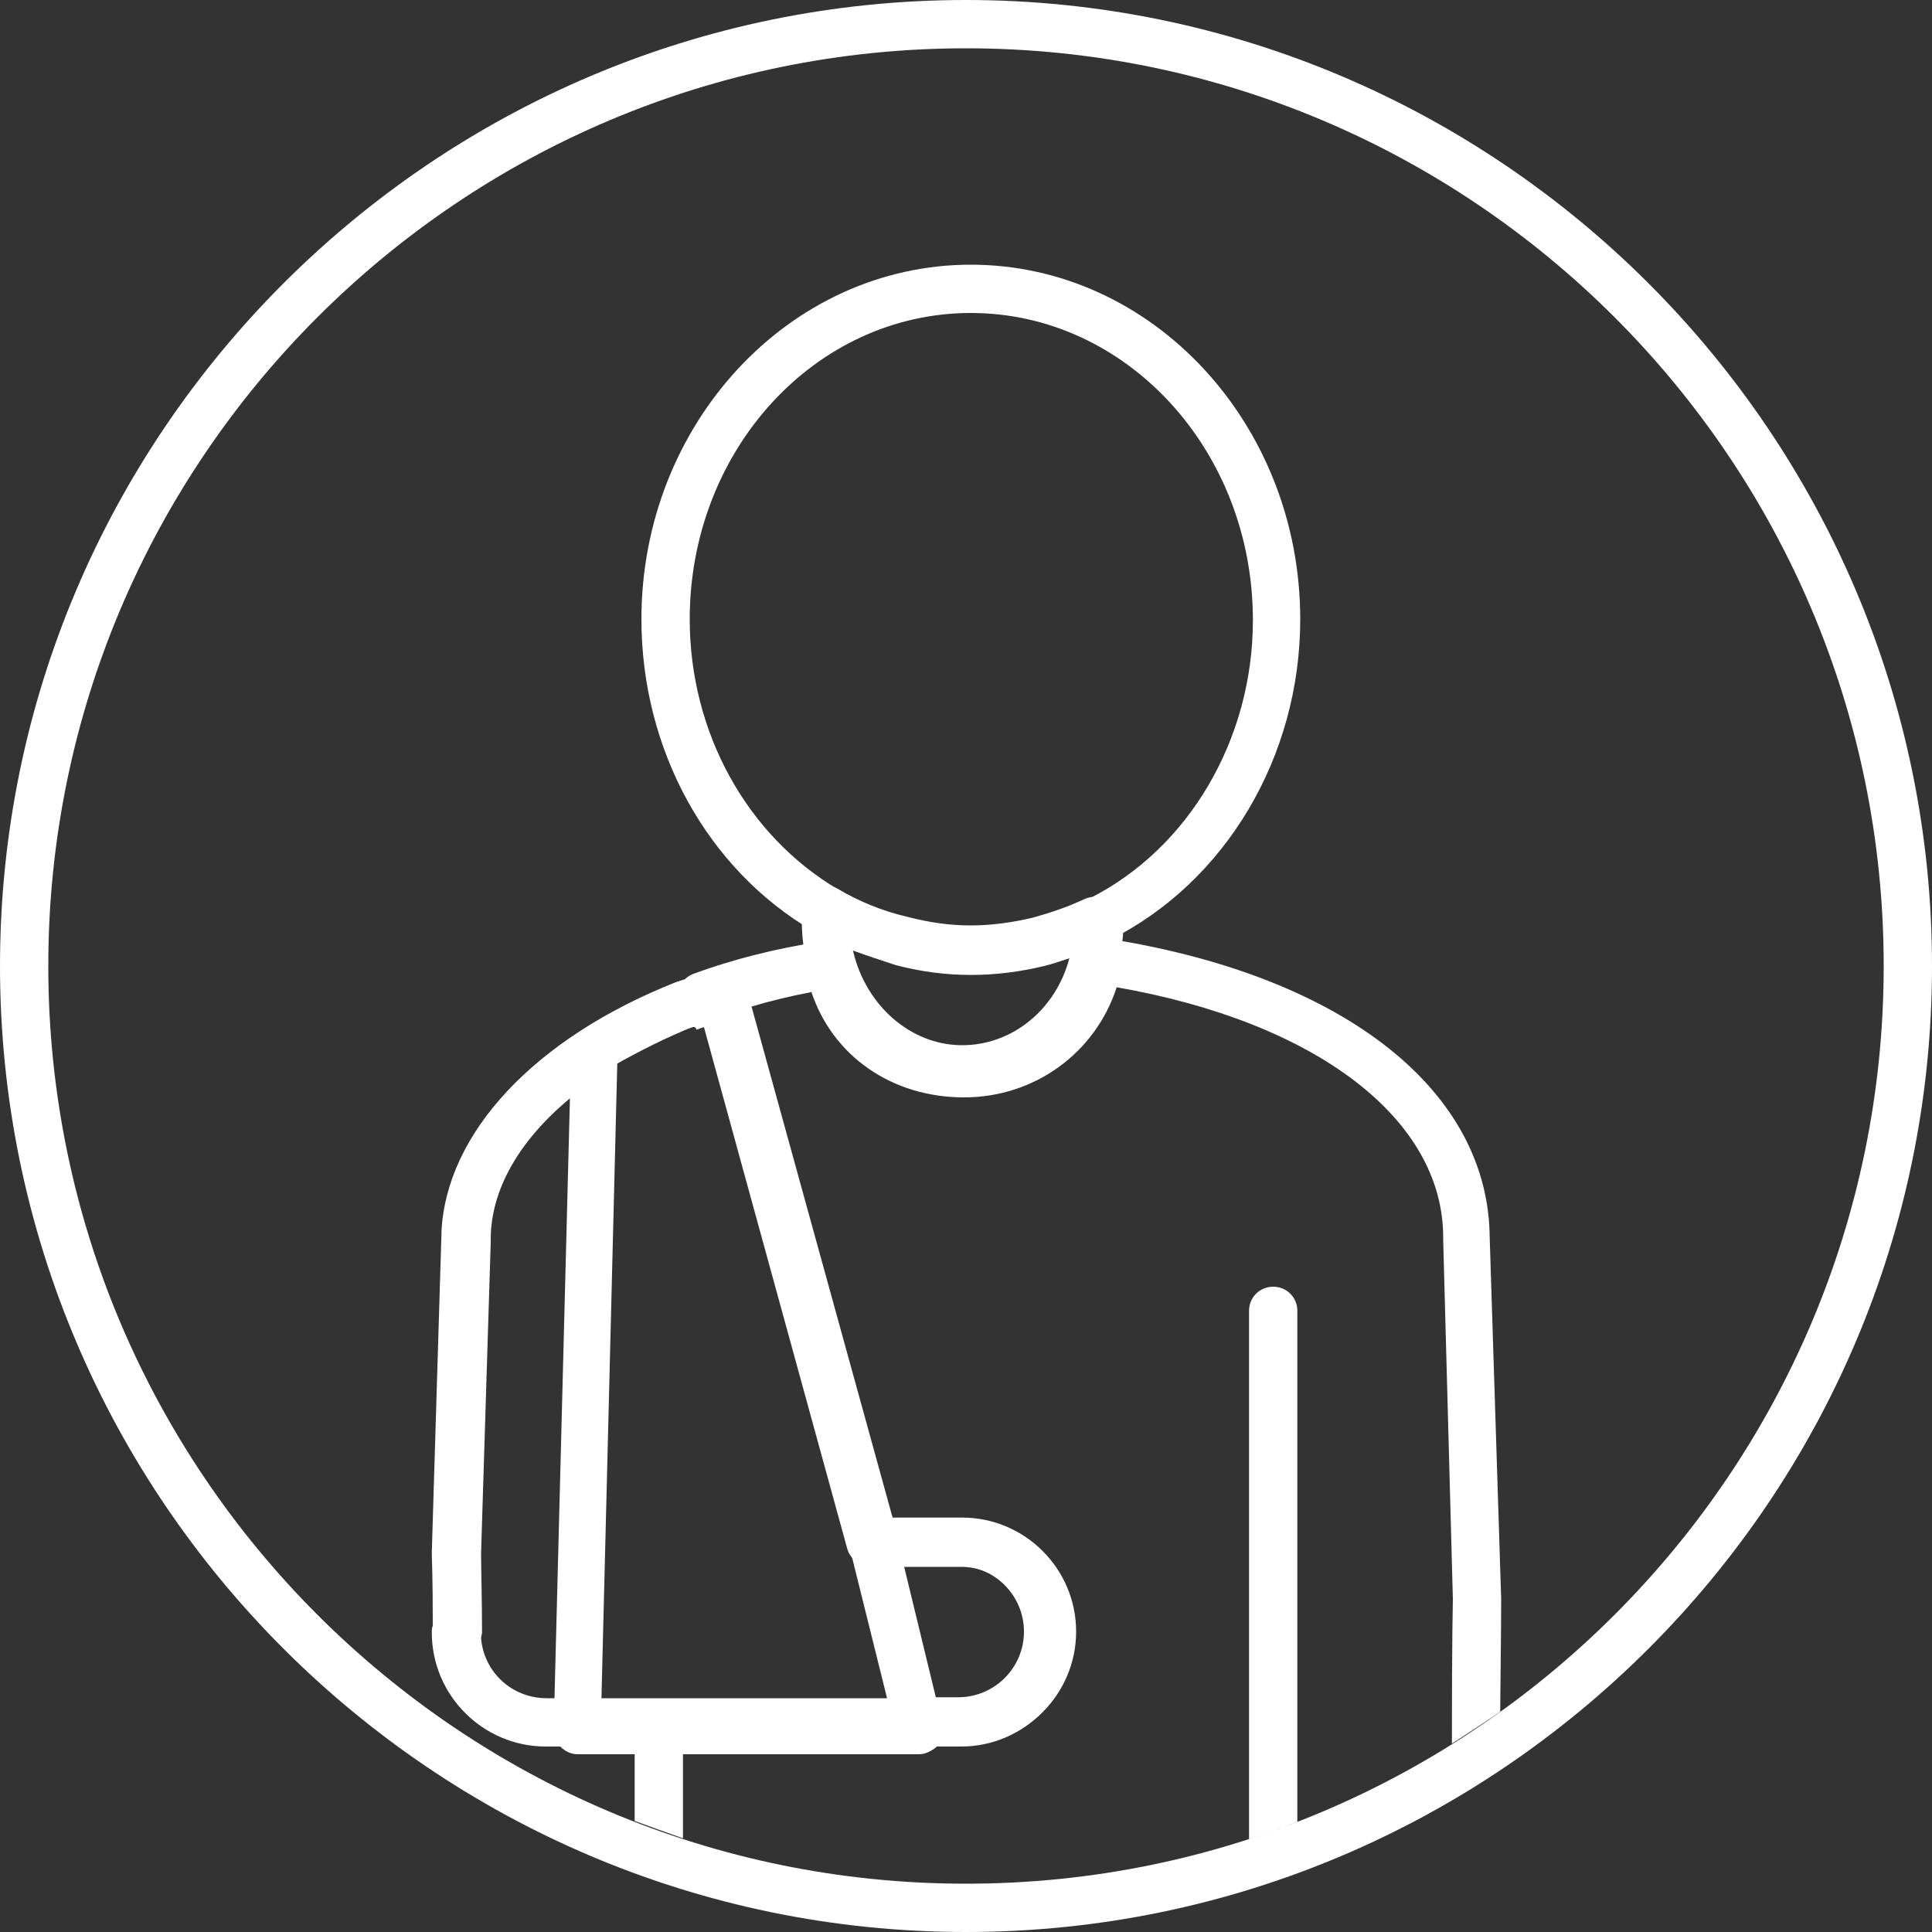 <?xml version="1.0" encoding="utf-8"?>
<!-- Generator: Adobe Illustrator 18.1.1, SVG Export Plug-In . SVG Version: 6.00 Build 0)  -->
<svg version="1.1" id="Layer_1" xmlns="http://www.w3.org/2000/svg" xmlns:xlink="http://www.w3.org/1999/xlink" x="0px" y="0px"
	 viewBox="0 0 200 200" enable-background="new 0 0 200 200" xml:space="preserve">
<rect x="0" y="0" width="200" height="200" fill="#333333" stroke="none"/>
<g>
	<g>
		<path fill="#FFFFFF" d="M99.6,113.1c-8,0-14.8-6.1-16.3-14.4c-0.2-1.1-0.3-2.3-0.3-3.4c0-0.4,0-0.7,0-1.1l0-0.2
			c0.1-0.9,0.6-1.6,1.3-2c0.8-0.4,1.7-0.4,2.4,0c2.2,1.3,4.6,2.3,7.2,2.9c2.3,0.6,4.4,0.9,6.6,0.9c2.1,0,4.3-0.3,6.4-0.8
			c1.8-0.5,3.6-1.1,5.3-1.9c0.8-0.4,1.7-0.3,2.4,0.1l0.5,0.3c0.7,0.5,1.2,1.3,1.2,2.2c0,0.9-0.1,1.9-0.3,2.8
			C114.5,107,107.7,113.1,99.6,113.1z M88.3,98.4c1.3,5.7,6,9.8,11.3,9.8c5.2,0,9.7-3.7,11.1-9c-0.9,0.3-1.8,0.6-2.6,0.8
			c-5,1.2-10.1,1.3-15.4-0.1C91.2,99.4,89.7,98.9,88.3,98.4z"/>
		<path fill="#FFFFFF" d="M100.5,100.8c-2.5,0-5.1-0.3-7.8-1c-3-0.8-5.9-1.9-8.5-3.4c-11-6.4-17.8-18.8-17.8-32.3
			c0-20.2,15.3-36.7,34.1-36.7s34.1,16.5,34.1,36.7c0,14.2-7.7,27.2-19.7,33.2c-2.2,1.1-4.7,2-6.8,2.5
			C105.6,100.5,103.1,100.8,100.5,100.8z M100.5,32.4c-16.1,0-29.1,14.2-29.1,31.7c0,11.7,5.9,22.4,15.4,28c2.2,1.3,4.6,2.3,7.2,2.9
			c2.3,0.6,4.4,0.9,6.6,0.9c2.1,0,4.3-0.3,6.4-0.8c1.8-0.4,3.9-1.2,5.8-2.1c10.3-5.2,16.9-16.5,16.9-28.8
			C129.7,46.6,116.6,32.4,100.5,32.4z"/>
		<g>
			<path fill="#FFFFFF" d="M99.5,180.8h-4.5c-1.1,0-2.1-0.8-2.4-1.9l-4.6-18.5c-0.2-0.7-0.1-1.6,0.4-2.2c0.5-0.6,1.2-1,2-1h9.1
				c6.5,0,11.8,5.3,11.8,11.8C111.2,175.5,106,180.8,99.5,180.8z M96.9,175.8h2.6c3.8,0,6.8-3.1,6.8-6.8c0-3.8-3.1-6.8-6.8-6.8h-5.9
				L96.9,175.8z"/>
			<path fill="#FFFFFF" d="M59.8,180.8h-3.3c-6.5,0-11.8-5.3-11.8-11.8c0-0.2,0-0.5,0.1-0.7c0-5.4-0.1-7-0.1-7.4c0,0,0-0.2,0-0.2
				l1-33c0-0.1,0-0.2,0-0.2c0.5-10.2,9.6-20,24.2-25.8c1.3-0.5,2.7,0.1,3.2,1.4c0.5,1.3-0.1,2.7-1.4,3.2c0,0,0,0,0,0l0,0
				c0,0,0,0,0,0c-2.7,1.1-5.3,2.4-7.8,3.8l-1.7,68.2C62.3,179.7,61.2,180.8,59.8,180.8z M49.8,169.6c0.3,3.5,3.2,6.2,6.8,6.2h0.8
				l1.6-62.1c-5.3,4.4-8.2,9.5-8.2,14.6c0,0.1,0,0.2,0,0.3l-1,32.2c0,1.2,0.1,5.1,0.1,8.2C49.9,169.2,49.8,169.4,49.8,169.6z"/>
			<path fill="#FFFFFF" d="M71.4,106.3c-1,0-2-0.6-2.3-1.6c0,0,0,0,0,0l0,0c-0.2-0.5-0.2-1-0.1-1.4l0,0c0,0,0,0,0,0l0,0c0,0,0,0,0,0
				l0,0c0,0,0,0,0,0l0,0c0,0,0,0,0,0l0,0c0,0,0,0,0,0c0,0,0,0,0,0l0,0c0,0,0,0,0,0v0c0,0,0,0,0,0v0c0,0,0,0,0,0v0c0,0,0,0,0,0
				c0,0,0,0,0,0v0c0,0,0,0,0,0c0,0,0,0,0,0v0c0,0,0,0,0,0c0,0,0,0,0,0c0,0,0,0,0,0c0,0,0,0,0,0c0,0,0,0,0,0c0,0,0,0,0,0c0,0,0,0,0,0
				c0,0,0,0,0,0c0,0,0,0,0,0c0,0,0,0,0,0c0,0,0,0,0,0c0,0,0,0,0,0c0,0,0,0,0,0c0,0,0,0,0,0c0,0,0,0,0,0c0,0,0,0,0,0c0,0,0,0,0,0
				c0,0,0,0,0,0c0,0,0,0,0,0c0,0,0,0,0,0c0,0,0,0,0,0c0,0,0,0,0,0l0,0c0,0,0,0,0,0c0,0,0,0,0,0c0,0,0,0,0,0c0,0,0,0,0,0c0,0,0,0,0,0
				c0,0,0,0,0,0c0,0,0,0,0,0c0,0,0,0,0,0c0,0,0,0,0,0c0,0,0,0,0,0c0,0,0,0,0,0c0,0,0,0,0,0c0,0,0,0,0,0c0,0,0,0,0,0c0,0,0,0,0,0
				c0,0,0,0,0,0c0,0,0,0,0,0c0,0,0,0,0,0c0,0,0,0,0,0c0,0,0,0,0,0c0,0,0,0,0,0v0c0,0,0,0,0,0c0,0,0,0,0,0c0,0,0,0,0,0c0,0,0,0,0,0
				l0,0c0,0,0,0,0,0l0,0c0,0,0,0,0,0l0,0c0,0,0,0,0,0c0,0,0,0,0,0l0,0c0,0,0,0,0,0l0,0c0,0,0,0,0,0l0,0c0.1-0.3,0.2-0.5,0.4-0.8l0,0
				c0,0,0,0,0,0l0,0c0,0,0,0,0,0c0,0,0,0,0,0c0,0,0,0,0,0c0,0,0,0,0,0c0,0,0,0,0,0l0,0c0,0,0,0,0,0l0,0c0,0,0,0,0,0c0,0,0,0,0,0v0
				c0,0,0,0,0,0l0,0c0,0,0,0,0,0c0,0,0,0,0,0c0,0,0,0,0,0c0,0,0,0,0,0c0,0,0,0,0,0c0,0,0,0,0,0c0,0,0,0,0,0c0,0,0,0,0,0c0,0,0,0,0,0
				c0,0,0,0,0,0v0c0,0,0,0,0,0c0,0,0,0,0,0c0,0,0,0,0,0c0,0,0,0,0,0c0,0,0,0,0,0c0,0,0,0,0,0c0,0,0,0,0,0c0,0,0,0,0,0c0,0,0,0,0,0
				c0,0,0,0,0,0c0,0,0,0,0,0c0,0,0,0,0,0c0,0,0,0,0,0c0,0,0,0,0,0c0,0,0,0,0,0c0,0,0,0,0,0c0,0,0,0,0,0c0,0,0,0,0,0c0,0,0,0,0,0
				c0,0,0,0,0,0c0,0,0,0,0,0c0,0,0,0,0,0c0,0,0,0,0,0l0,0c0,0,0,0,0,0c0,0,0,0,0,0c0,0,0,0,0,0c0,0,0,0,0,0l0,0c0,0,0,0,0,0
				c0,0,0,0,0,0c0,0,0,0,0,0l0,0c0,0,0,0,0,0c0,0,0,0,0,0l0,0c0,0,0,0,0,0l0,0c0,0,0,0,0,0l0,0c0,0,0,0,0,0l0,0
				c0.2-0.3,0.5-0.5,0.9-0.6h0c0,0,0,0,0,0c0,0,0,0,0,0c0.5-0.2,1-0.4,1.5-0.5c1.3-0.5,2.7,0.2,3.2,1.5c0.5,1.3-0.2,2.7-1.5,3.2
				c-0.5,0.2-0.9,0.3-1.4,0.5c0,0,0,0,0,0c0,0,0,0,0,0c0,0,0,0,0,0c0,0,0,0,0,0c0,0,0,0,0,0c0,0,0,0,0,0c0,0,0,0,0,0c0,0,0,0,0,0
				c0,0,0,0,0,0c0,0,0,0,0,0c0,0,0,0,0,0c0,0,0,0,0,0c0,0,0,0,0,0l0,0c0,0,0,0,0,0c0,0,0,0,0,0c0,0,0,0,0,0c0,0,0,0,0,0h0
				c0,0,0,0,0,0c0,0,0,0,0,0c0,0,0,0,0,0c0,0,0,0,0,0C72,106.2,71.7,106.3,71.4,106.3z"/>
			<path fill="#FFFFFF" d="M70.9,106.5c-1,0-1.9-0.6-2.3-1.6c-0.1-0.3-0.2-0.6-0.2-0.9c0-1,0.6-1.9,1.6-2.3l0.5-0.2
				c1.3-0.5,2.7,0.1,3.2,1.4c0.1,0.3,0.2,0.6,0.2,0.9c0,1-0.6,1.9-1.6,2.3l-0.5,0.2C71.5,106.4,71.2,106.5,70.9,106.5z"/>
			<path fill="#FFFFFF" d="M95.1,181.6H59.8c-0.7,0-1.3-0.3-1.8-0.8c-0.5-0.5-0.7-1.1-0.7-1.8l0-0.8c0-1.3,1.1-2.4,2.5-2.4h35.1
				c1.1,0,2.1,0.8,2.4,1.9l0.2,0.8c0.2,0.7,0,1.5-0.5,2.1C96.6,181.2,95.9,181.6,95.1,181.6z"/>
			<path fill="#FFFFFF" d="M72.8,105.8c-1,0-1.9-0.6-2.3-1.5c-0.5-1.3,0.1-2.7,1.3-3.2c0.2-0.1,0.3-0.1,0.5-0.1
				c1.3-0.3,2.5,0.5,2.9,1.7c0.4,1.2-0.3,2.5-1.5,3c0,0-0.1,0-0.1,0C73.4,105.7,73.1,105.8,72.8,105.8z"/>
			<path fill="#FFFFFF" d="M154.2,127.7c0-0.1,0-0.1,0-0.2c-0.5-15.1-15.7-26.7-40-30.4c-0.1,0-0.3,0-0.4,0c-1.3,0-2.5,1-2.8,2.3
				c-1.1,5.6-5.7,9.4-11.4,9.4c-5.9,0-10.4-3.5-11.5-9c-0.3-1.3-1.4-2.3-2.8-2.3c-0.1,0-0.3,0-0.5,0c-4.5,0.7-8.9,1.8-13,3.3
				c-1.3,0.5-2,1.9-1.5,3.2c0.4,1,1.4,1.7,2.4,1.7l15,54.6c0.3,1.1,1.3,1.8,2.4,1.8h9.1c3.8,0,6.8,3.1,6.8,6.8
				c0,3.8-3.1,6.8-6.8,6.8h-4.5c-0.7,0-1.4,0.3-1.9,0.8H68.2c-1.4,0-2.5,1.1-2.5,2.5v9.5c1.6,0.6,3.3,1.2,5,1.8v-8.8h24.5
				c0.7,0,1.4-0.3,1.9-0.8h2.5c6.5,0,11.8-5.3,11.8-11.8c0-6.5-5.3-11.8-11.8-11.8h-7.2l-14.6-52.9c2-0.6,4.1-1.1,6.2-1.5
				c2.2,6.6,8.3,10.9,15.8,10.9c7.3,0,13.6-4.6,15.8-11.4c20.6,3.6,33.8,13.6,33.8,25.9c0,0.1,0,0.2,0,0.3l1,37.1
				c0,0.6-0.1,3.4-0.1,15c1.7-1.1,3.4-2.2,5-3.3c0.1-8.7,0.1-10.9,0.1-11.5c0,0,0-0.2,0-0.2L154.2,127.7z"/>
		</g>
		<path fill="#FFFFFF" d="M131.8,133.2c-1.4,0-2.5,1.1-2.5,2.5v54.7c1.7-0.5,3.3-1.1,5-1.8v-52.9
			C134.3,134.3,133.2,133.2,131.8,133.2z"/>
	</g>
</g>
<path fill="#FFFFFF" d="M100,200C44.9,200,0,155.1,0,100S44.9,0,100,0s100,44.9,100,100S155.1,200,100,200z M100,5
	C47.6,5,5,47.6,5,100s42.6,95,95,95s95-42.6,95-95S152.4,5,100,5z"/>
</svg>
